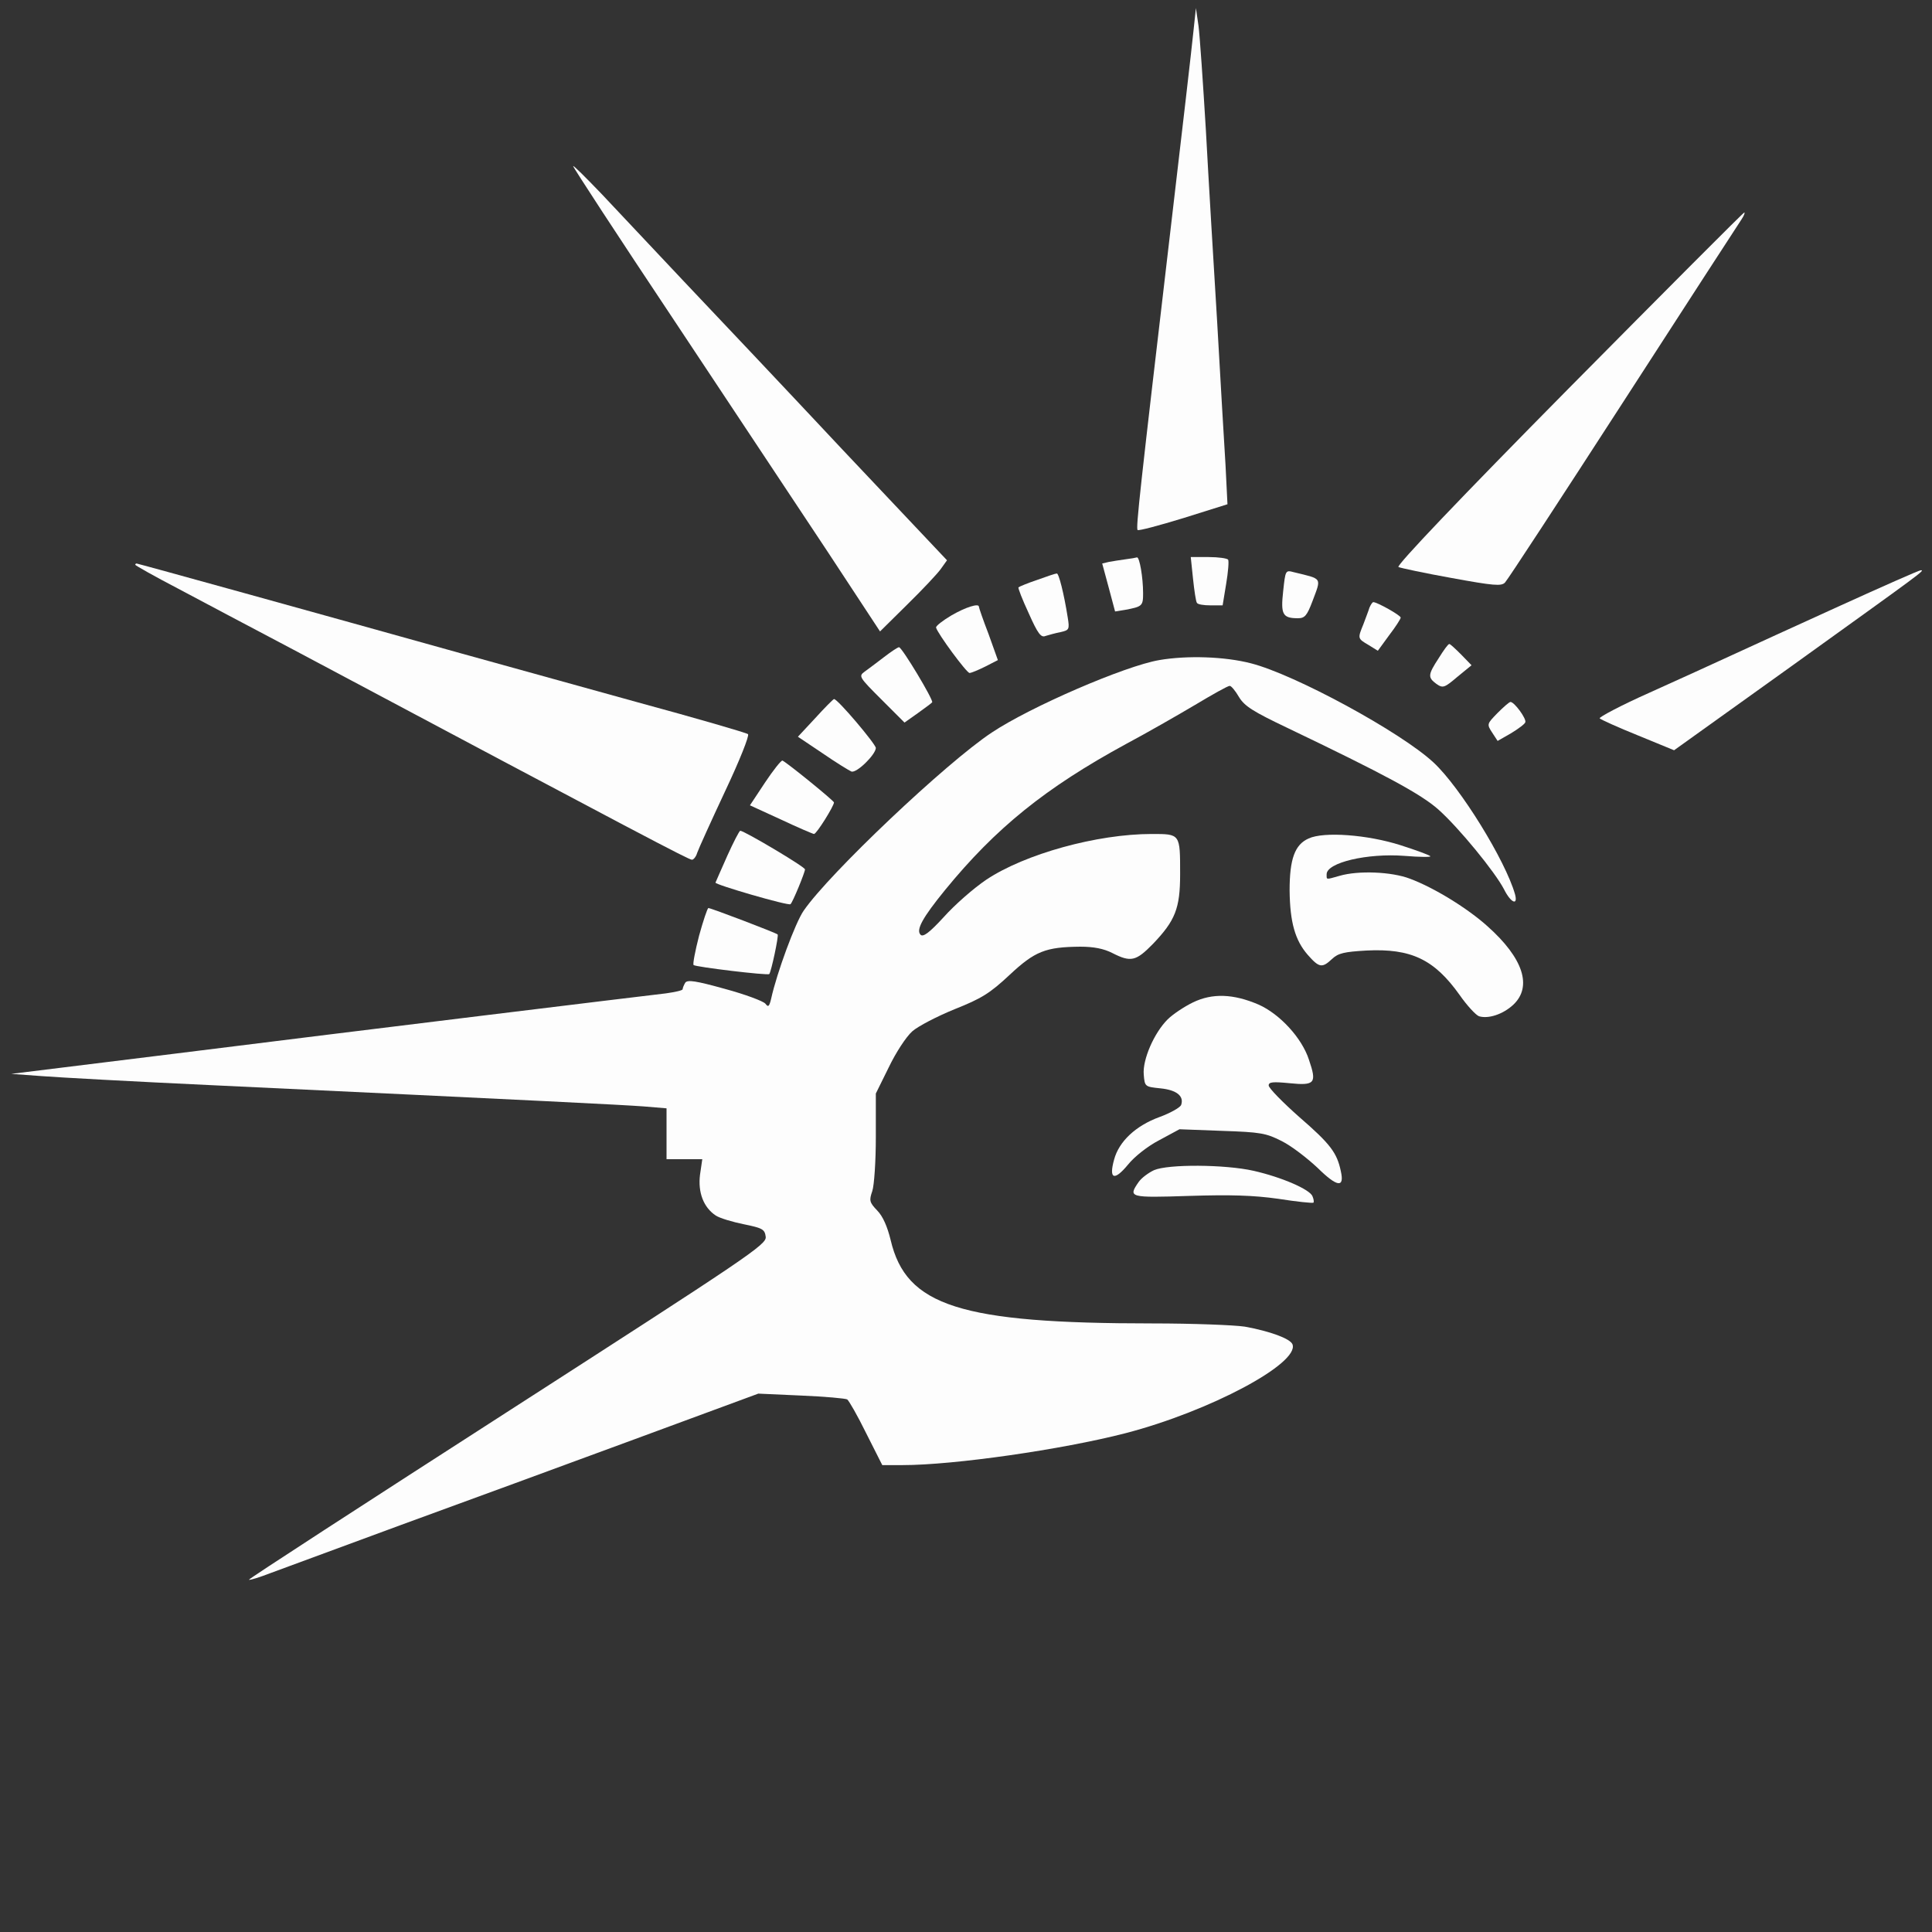 <?xml version="1.0" standalone="no"?>
<!DOCTYPE svg PUBLIC "-//W3C//DTD SVG 20010904//EN"
 "http://www.w3.org/TR/2001/REC-SVG-20010904/DTD/svg10.dtd">
<svg version="1.0" xmlns="http://www.w3.org/2000/svg"
 width="600pt" height="600pt" viewBox="0 0 600 600"
 preserveAspectRatio="xMidYMid meet">

<rect x="0" y="0" width="600" height="600" fill="#333333" stroke="none"/>

<g transform="translate(0,492) scale(0.1,-0.1)"
fill="#FDFDFD" stroke="none">
<path d="M3706 4820 c-4 -41 -36 -318 -71 -615 -95 -810 -108 -926 -102 -931
3 -3 67 14 142 37 l137 43 -6 121 c-4 66 -16 266 -26 445 -11 179 -27 447 -35
595 -9 149 -19 295 -23 325 l-8 55 -8 -75z"/>
<path d="M1780 4404 c0 -4 141 -220 313 -478 172 -259 387 -583 477 -719 l163
-248 84 83 c47 46 93 95 104 110 l20 28 -323 342 c-177 189 -399 424 -493 523
-93 99 -209 222 -257 273 -49 51 -88 90 -88 86z"/>
<path d="M4871 3713 c-335 -339 -536 -550 -528 -554 7 -3 81 -19 165 -34 131
-24 155 -26 166 -14 8 8 172 259 366 559 194 300 359 555 368 568 8 12 12 22
9 22 -3 0 -248 -246 -546 -547z"/>
<path d="M3495 3183 c-16 -2 -39 -6 -51 -8 l-21 -5 20 -74 20 -75 31 5 c53 10
56 12 56 51 0 50 -11 113 -19 112 -3 -1 -19 -4 -36 -6z"/>
<path d="M3705 3123 c4 -38 9 -71 12 -75 2 -5 21 -8 42 -8 l38 0 11 67 c6 36
9 70 6 75 -3 4 -30 8 -60 8 l-56 0 7 -67z"/>
<path d="M420 3166 c0 -2 60 -36 133 -74 72 -38 233 -124 357 -189 1090 -580
1229 -653 1239 -653 5 0 13 10 16 21 4 12 43 98 87 192 44 93 76 173 71 177
-4 4 -159 49 -343 99 -184 51 -429 119 -545 151 -451 126 -1007 280 -1011 280
-2 0 -4 -2 -4 -4z"/>
<path d="M3985 3084 c-8 -72 -2 -84 46 -84 21 0 28 8 45 53 28 75 32 68 -58
90 -26 7 -26 6 -33 -59z"/>
<path d="M5715 3039 c-132 -60 -283 -129 -335 -153 -52 -24 -168 -77 -257
-117 -90 -40 -159 -77 -155 -80 4 -4 57 -28 119 -53 l112 -46 363 260 c413
297 417 299 403 299 -5 0 -118 -50 -250 -110z"/>
<path d="M3221 3119 c-30 -10 -56 -21 -58 -23 -2 -2 12 -38 32 -81 28 -63 38
-76 52 -70 10 3 31 9 47 12 26 6 28 8 22 45 -12 76 -28 138 -34 137 -4 0 -31
-9 -61 -20z"/>
<path d="M4253 3033 c-3 -10 -12 -33 -19 -52 -18 -44 -18 -44 16 -64 l29 -18
35 48 c20 26 36 51 36 55 0 7 -73 48 -85 48 -3 0 -8 -8 -12 -17z"/>
<path d="M2955 3009 c-27 -16 -49 -33 -48 -38 5 -19 95 -141 104 -141 5 0 27
9 49 20 l39 20 -29 81 c-17 44 -30 82 -30 85 0 11 -40 -1 -85 -27z"/>
<path d="M4468 2876 c-34 -52 -34 -60 -7 -80 20 -14 25 -12 65 22 l44 36 -32
33 c-18 18 -34 33 -37 33 -4 0 -18 -20 -33 -44z"/>
<path d="M2745 2879 c-22 -17 -49 -37 -60 -45 -19 -14 -17 -17 52 -86 l72 -72
41 29 c22 16 43 31 45 34 4 8 -94 171 -103 171 -4 0 -25 -14 -47 -31z"/>
<path d="M3600 2870 c-106 -18 -400 -145 -520 -225 -142 -94 -505 -438 -584
-553 -26 -37 -84 -195 -101 -273 -6 -25 -9 -28 -18 -16 -7 8 -63 29 -126 46
-90 25 -116 29 -123 19 -4 -7 -8 -16 -8 -20 0 -4 -24 -9 -52 -13 -78 -9 -940
-114 -1523 -187 l-510 -63 95 -7 c52 -4 288 -17 525 -28 1058 -50 1274 -61
1343 -66 l72 -6 0 -79 0 -79 55 0 56 0 -7 -48 c-7 -55 11 -102 49 -127 12 -8
52 -20 87 -27 59 -12 65 -16 68 -39 3 -24 -51 -60 -803 -544 -443 -285 -804
-519 -802 -521 2 -2 32 7 68 21 35 13 217 80 404 149 187 68 513 188 725 266
l385 142 133 -6 c74 -3 138 -9 143 -12 5 -3 32 -50 59 -105 l50 -99 63 0 c159
0 494 48 692 99 262 68 541 217 519 276 -7 18 -71 41 -148 55 -33 5 -162 10
-286 10 -598 0 -766 54 -814 259 -10 41 -24 74 -42 92 -24 25 -25 31 -15 60 6
18 11 93 11 167 l0 136 40 81 c22 46 54 95 73 112 18 16 78 47 132 69 83 33
109 49 170 106 79 74 112 87 220 88 41 0 73 -6 100 -20 57 -29 73 -25 125 28
70 73 85 111 85 217 0 126 1 125 -88 125 -170 0 -394 -62 -514 -142 -40 -27
-99 -79 -132 -116 -44 -48 -64 -63 -72 -55 -15 15 6 53 76 139 157 192 311
317 563 454 62 33 158 88 212 120 55 33 103 60 109 60 5 0 18 -16 29 -35 17
-28 44 -45 149 -95 303 -145 416 -206 470 -254 64 -57 176 -194 204 -248 21
-42 44 -52 34 -15 -30 105 -170 332 -253 409 -101 94 -430 273 -567 308 -81
21 -198 25 -285 10z"/>
<path d="M2532 2690 l-54 -58 76 -51 c42 -29 83 -54 90 -57 16 -6 75 52 76 73
0 12 -120 154 -130 152 -3 -1 -29 -27 -58 -59z"/>
<path d="M4650 2705 c-32 -33 -33 -34 -16 -60 l17 -26 42 24 c23 14 43 29 44
34 4 11 -34 63 -46 63 -4 0 -22 -16 -41 -35z"/>
<path d="M2376 2490 l-47 -71 96 -44 c53 -25 100 -45 103 -45 8 0 62 87 62 98
-1 6 -145 123 -160 130 -4 1 -28 -29 -54 -68z"/>
<path d="M2259 2263 c-19 -42 -35 -80 -37 -84 -3 -6 227 -73 233 -67 7 6 45
99 45 108 0 8 -189 120 -201 120 -3 0 -21 -35 -40 -77z"/>
<path d="M4064 2316 c-43 -19 -59 -64 -59 -161 1 -99 17 -155 56 -200 36 -41
45 -42 76 -13 19 18 38 22 106 26 139 7 211 -27 290 -138 23 -33 50 -62 60
-66 29 -9 75 6 107 36 59 56 31 144 -80 243 -62 56 -166 120 -241 148 -57 22
-161 26 -219 9 -43 -12 -40 -13 -40 5 0 36 126 66 242 57 48 -4 84 -4 80 -1
-4 4 -45 19 -92 34 -103 33 -239 43 -286 21z"/>
<path d="M2171 2014 c-12 -47 -20 -88 -17 -91 6 -6 230 -33 235 -28 6 7 30
119 26 123 -5 5 -207 82 -215 82 -3 0 -16 -39 -29 -86z"/>
<path d="M3705 1807 c-27 -13 -63 -37 -79 -53 -42 -42 -78 -125 -74 -171 3
-38 4 -38 52 -43 50 -5 74 -24 64 -52 -4 -8 -34 -25 -67 -37 -74 -27 -126 -76
-141 -132 -17 -61 0 -68 43 -16 20 25 62 58 97 76 l63 34 132 -5 c120 -4 137
-7 186 -32 30 -15 79 -53 111 -83 61 -60 84 -63 72 -10 -12 57 -32 84 -129
168 -52 46 -95 90 -95 98 0 11 13 12 65 7 79 -8 85 0 60 73 -22 68 -91 142
-156 171 -79 34 -144 36 -204 7z"/>
<path d="M3584 1286 c-17 -8 -39 -24 -48 -37 -33 -48 -29 -49 157 -43 128 4
199 2 277 -9 57 -9 106 -14 109 -12 2 2 1 11 -3 20 -8 21 -95 59 -183 79 -89
20 -265 21 -309 2z"/>
</g>
</svg>
